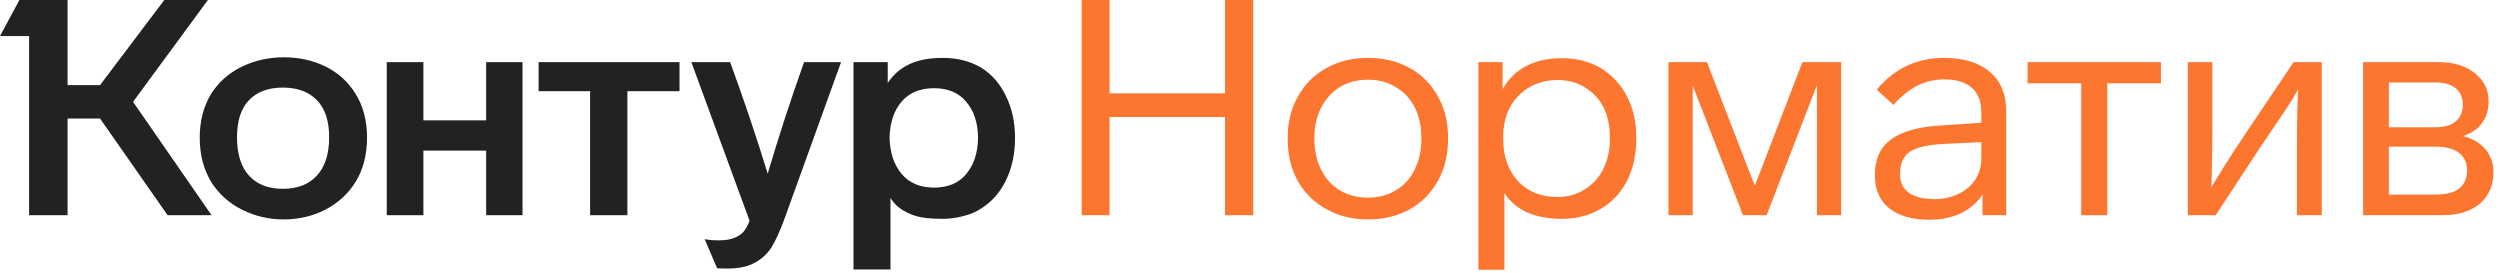 <svg width="256" height="28" viewBox="0 0 256 28" fill="none" xmlns="http://www.w3.org/2000/svg">
<path fill-rule="evenodd" clip-rule="evenodd" d="M21.663 22.035L13.625 10.428L21.291 0H16.822L10.242 8.721H6.921V0H1.986L0 3.693H2.979V22.035H6.921V12.135H10.242L17.163 22.035H21.663ZM21.632 9.59C20.846 10.873 20.453 12.373 20.453 14.09C20.453 15.808 20.835 17.308 21.601 18.59C22.387 19.853 23.453 20.815 24.798 21.477C26.122 22.139 27.539 22.47 29.05 22.47C30.581 22.47 31.998 22.139 33.302 21.477C34.626 20.794 35.671 19.832 36.436 18.59C37.202 17.328 37.585 15.828 37.585 14.09C37.585 12.373 37.202 10.894 36.436 9.652C35.671 8.39 34.626 7.438 33.302 6.797C32.039 6.176 30.622 5.866 29.05 5.866C27.519 5.866 26.091 6.186 24.767 6.828C23.442 7.469 22.398 8.39 21.632 9.59ZM87.397 6.362H90.904V8.504C91.442 7.676 92.156 7.045 93.046 6.611C93.956 6.155 95.125 5.928 96.553 5.928C98.022 5.928 99.326 6.259 100.463 6.921C101.56 7.604 102.408 8.576 103.008 9.838C103.629 11.08 103.939 12.508 103.939 14.121C103.939 15.756 103.629 17.204 103.008 18.466C102.408 19.708 101.56 20.67 100.463 21.353C99.946 21.704 99.336 21.963 98.632 22.129C97.95 22.315 97.256 22.408 96.553 22.408C95.332 22.408 94.422 22.315 93.822 22.129C92.58 21.756 91.701 21.136 91.184 20.267V27.591H87.397V6.362ZM43.357 6.362H39.602V22.035H43.357V15.425H49.782V22.035H53.506V6.362H49.782V12.321H43.357V6.362ZM55.151 6.362H69.583V9.342H64.245V22.035H60.427V9.342H55.151V6.362ZM78.614 17.784C77.456 14.018 76.173 10.211 74.766 6.362H70.793L76.752 22.594C76.607 23.008 76.431 23.349 76.224 23.618C76.017 23.908 75.717 24.136 75.324 24.301C74.89 24.508 74.321 24.611 73.617 24.611C73.038 24.611 72.552 24.57 72.159 24.487L73.431 27.467C73.493 27.488 73.845 27.498 74.486 27.498C75.624 27.498 76.535 27.312 77.218 26.939C77.921 26.587 78.511 26.06 78.987 25.356C79.421 24.653 79.876 23.649 80.352 22.346L86.125 6.362H82.338C80.952 10.252 79.711 14.059 78.614 17.784ZM24.27 14.059C24.27 15.777 24.684 17.09 25.512 18.001C26.339 18.891 27.488 19.335 28.957 19.335C30.446 19.335 31.605 18.891 32.433 18.001C33.281 17.09 33.705 15.777 33.705 14.059C33.705 12.383 33.291 11.121 32.464 10.273C31.636 9.404 30.467 8.969 28.957 8.969C27.467 8.969 26.308 9.404 25.481 10.273C24.674 11.121 24.27 12.383 24.27 14.059ZM92.332 17.815C91.546 16.884 91.132 15.642 91.091 14.09C91.132 12.539 91.546 11.307 92.332 10.397C93.118 9.487 94.225 9.031 95.653 9.031C97.081 9.031 98.177 9.497 98.943 10.428C99.729 11.338 100.132 12.559 100.153 14.09C100.132 15.642 99.729 16.884 98.943 17.815C98.177 18.746 97.081 19.211 95.653 19.211C94.225 19.211 93.118 18.746 92.332 17.815Z" fill="#222222"/>
<path fill-rule="evenodd" clip-rule="evenodd" d="M128.332 22.035H125.446V11.98H113.621V22.035H110.766V0H113.621V9.559H125.446V0H128.332V22.035ZM148.28 14.214C148.28 15.828 147.939 17.256 147.256 18.497C146.553 19.76 145.58 20.742 144.339 21.446C143.097 22.129 141.68 22.47 140.087 22.47C138.473 22.47 137.056 22.118 135.835 21.415C134.573 20.732 133.59 19.77 132.886 18.529C132.204 17.287 131.862 15.849 131.862 14.214V14.09C131.862 12.497 132.214 11.09 132.917 9.869C133.6 8.628 134.562 7.666 135.804 6.983C137.045 6.28 138.473 5.928 140.087 5.928C141.68 5.928 143.097 6.269 144.339 6.952C145.58 7.635 146.542 8.597 147.225 9.838C147.929 11.08 148.28 12.497 148.28 14.09V14.214ZM135.276 17.349C134.821 16.459 134.593 15.415 134.593 14.214V14.09C134.593 12.932 134.831 11.897 135.307 10.987C135.783 10.076 136.435 9.373 137.262 8.876C138.09 8.4 139.032 8.162 140.087 8.162C141.142 8.162 142.083 8.411 142.911 8.907C143.759 9.404 144.411 10.097 144.866 10.987C145.321 11.876 145.549 12.911 145.549 14.09V14.214C145.549 15.394 145.321 16.439 144.866 17.349C144.432 18.259 143.801 18.963 142.973 19.459C142.145 19.977 141.183 20.235 140.087 20.235C138.99 20.235 138.028 19.987 137.2 19.491C136.373 18.994 135.731 18.28 135.276 17.349ZM167.553 14.214C167.553 15.828 167.242 17.256 166.622 18.497C165.98 19.739 165.079 20.701 163.921 21.384C162.762 22.067 161.438 22.408 159.949 22.408C157.156 22.408 155.19 21.529 154.052 19.77V27.622H151.383V6.362H153.866V9.125C155.086 7.014 157.124 5.959 159.98 5.959C161.429 5.959 162.731 6.29 163.889 6.952C165.049 7.656 165.949 8.618 166.59 9.838C167.231 11.059 167.553 12.466 167.553 14.059V14.214ZM164.2 10.987C164.636 11.876 164.852 12.901 164.852 14.059V14.214C164.852 15.373 164.625 16.408 164.17 17.318C163.714 18.208 163.084 18.901 162.277 19.398C161.449 19.915 160.518 20.173 159.483 20.173C157.808 20.173 156.463 19.635 155.449 18.559C154.435 17.463 153.928 16.015 153.928 14.214V14.059C153.928 12.859 154.166 11.825 154.642 10.956C155.117 10.087 155.79 9.404 156.659 8.907C157.507 8.431 158.458 8.193 159.515 8.193C160.549 8.193 161.469 8.442 162.277 8.938C163.104 9.435 163.745 10.118 164.2 10.987ZM188.54 6.362V22.035H186.057V8.721L180.904 22.035H178.484L173.332 8.752V22.035H170.849V6.362H174.79L179.694 19.025L184.566 6.362H188.54ZM203.01 19.925V22.035H205.432V11.328C205.432 9.631 204.873 8.307 203.757 7.356C202.639 6.404 201.076 5.928 199.07 5.928C196.277 5.928 193.98 7.014 192.179 9.187L193.886 10.738C194.734 9.807 195.562 9.145 196.369 8.752C197.197 8.338 198.118 8.131 199.131 8.131C200.352 8.131 201.283 8.421 201.924 9C202.567 9.559 202.887 10.397 202.887 11.514V12.57L198.791 12.849C196.473 12.973 194.756 13.449 193.639 14.277C192.541 15.084 191.993 16.273 191.993 17.846V18.001C191.993 19.428 192.48 20.535 193.452 21.322C194.446 22.108 195.811 22.501 197.549 22.501C198.769 22.501 199.846 22.284 200.777 21.849C201.708 21.394 202.452 20.753 203.01 19.925ZM198.976 14.742C197.363 14.825 196.225 15.094 195.562 15.549C194.9 16.004 194.57 16.728 194.57 17.721V17.877C194.57 18.684 194.869 19.304 195.469 19.739C196.09 20.173 196.958 20.391 198.076 20.391C198.966 20.391 199.783 20.215 200.528 19.863C201.274 19.511 201.852 19.025 202.266 18.404C202.68 17.763 202.887 17.039 202.887 16.232V14.556L198.976 14.742ZM215.785 22.035V8.535H221.279V6.362H207.624V8.535H213.116V22.035H215.785ZM237.75 6.362V22.035H235.205V15.797C235.205 12.838 235.246 10.625 235.329 9.156C234.935 9.88 234.211 11.018 233.156 12.57L231.449 15.084L226.888 22.035H224.032V6.362H226.546V13.532C226.546 14.835 226.535 15.684 226.515 16.077L226.452 19.18C227.28 17.753 228.449 15.911 229.96 13.656L234.863 6.362H237.75ZM253.931 20.856C254.862 20.049 255.328 18.984 255.328 17.66C255.328 16.708 255.047 15.911 254.489 15.27C253.931 14.608 253.165 14.163 252.193 13.935C253.021 13.687 253.662 13.263 254.116 12.663C254.593 12.063 254.831 11.307 254.831 10.397C254.831 9.176 254.355 8.204 253.403 7.48C252.472 6.735 251.251 6.362 249.742 6.362H241.983V22.035H250.113C251.727 22.035 253 21.642 253.931 20.856ZM244.621 13.035H249.337C250.268 13.035 250.972 12.838 251.448 12.445C251.944 12.032 252.193 11.452 252.193 10.707C252.193 9.983 251.944 9.425 251.448 9.031C250.972 8.638 250.268 8.442 249.337 8.442H244.621V13.035ZM251.82 15.673C252.358 16.087 252.627 16.677 252.627 17.442C252.627 18.249 252.358 18.87 251.82 19.304C251.282 19.718 250.486 19.925 249.431 19.925H244.621V15.021H249.431C250.486 15.021 251.282 15.239 251.82 15.673Z" fill="#FC7630"/>
</svg>

